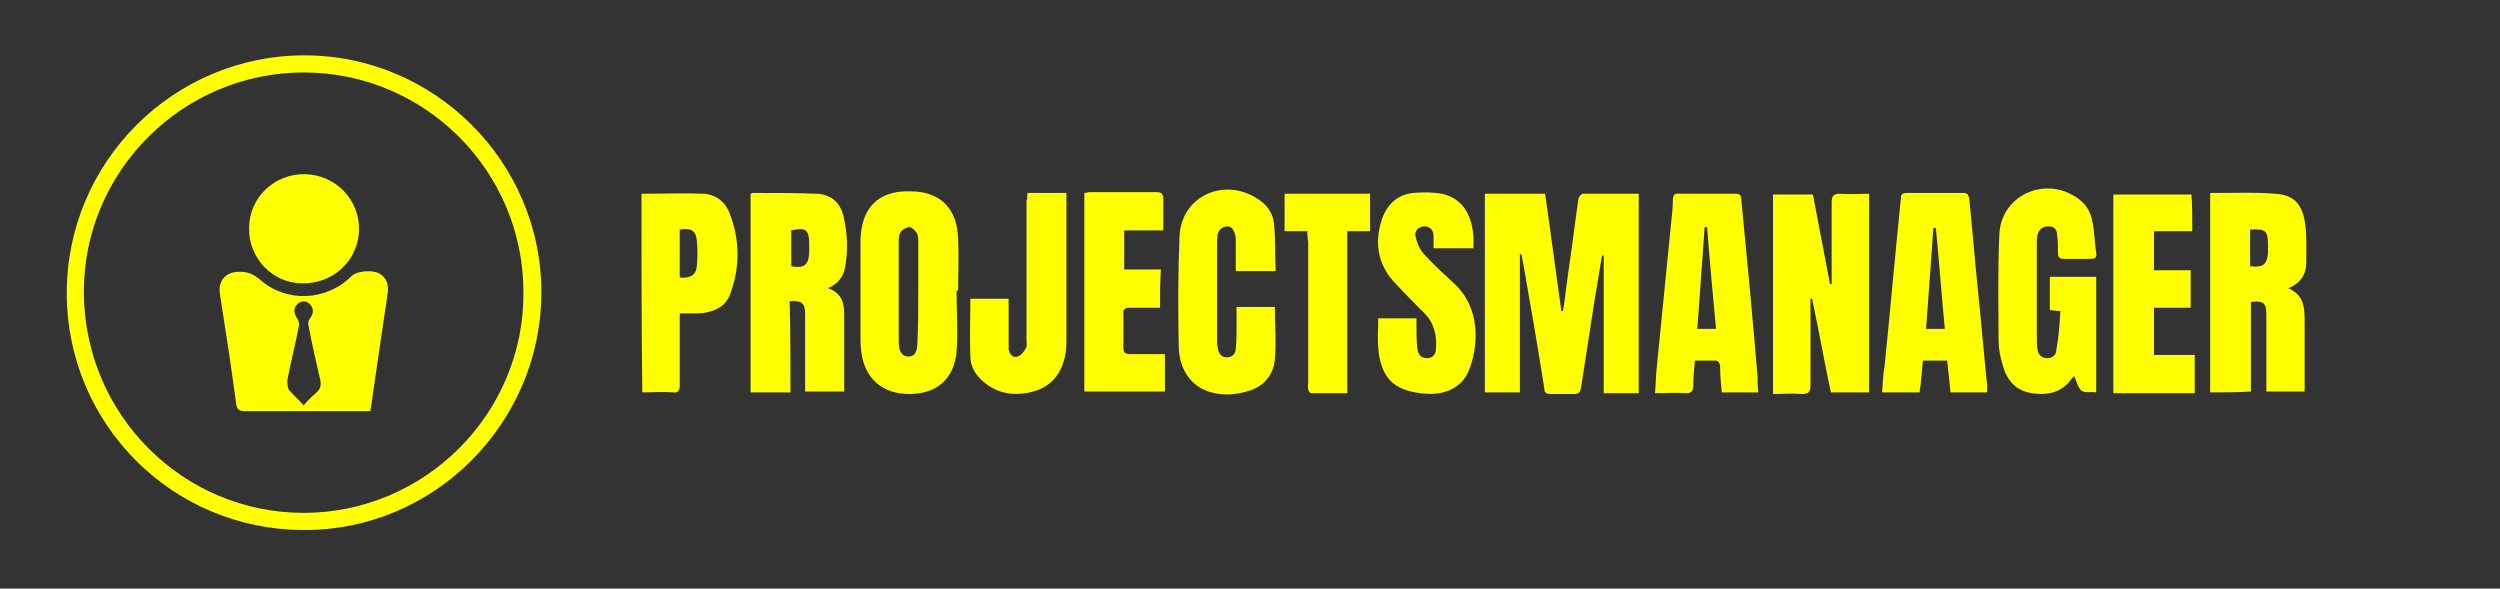 <?xml version="1.0" encoding="utf-8"?>
<!-- Generator: Adobe Illustrator 23.0.2, SVG Export Plug-In . SVG Version: 6.00 Build 0)  -->
<svg version="1.1" id="Layer_1" xmlns="http://www.w3.org/2000/svg" xmlns:xlink="http://www.w3.org/1999/xlink" x="0px" y="0px"
	 viewBox="0 0 30.71 7.23" style="enable-background:new 0 0 30.71 7.23;" xml:space="preserve">
<rect x="0" y="0" width="30.71" height="7.23" fill="#333333" stroke="none"/>
<style type="text/css">
	.st0{fill:#FFFF00;}
</style>
<path class="st0" d="M6.65,3.59c0,1.61-1.32,2.93-2.92,2.92C2.12,6.51,0.82,5.21,0.82,3.6c0-1.61,1.31-2.92,2.92-2.92
	C5.34,0.68,6.65,1.99,6.65,3.59z M3.73,0.89c-1.49,0-2.71,1.22-2.7,2.71c0.01,1.49,1.21,2.7,2.7,2.7c1.49,0,2.71-1.22,2.7-2.71
	C6.43,2.1,5.22,0.89,3.73,0.89z"/>
<path class="st0" d="M18.67,3.12c0,0.56,0,1.13,0,1.7c-0.14,0-0.28,0-0.43,0c0-0.81,0-1.62,0-2.44c0.25,0,0.49,0,0.74,0
	c0.07,0.48,0.13,0.96,0.2,1.44c0.01,0,0.02,0,0.02,0c0.03-0.19,0.05-0.38,0.08-0.58c0.04-0.27,0.07-0.53,0.11-0.8
	c0-0.02,0.04-0.06,0.05-0.06c0.23,0,0.45,0,0.69,0c0,0.82,0,1.63,0,2.45c-0.14,0-0.28,0-0.43,0c0-0.56,0-1.12,0-1.69
	c-0.01,0-0.02,0-0.02,0c-0.03,0.16-0.05,0.31-0.08,0.47c-0.06,0.39-0.12,0.77-0.18,1.16c-0.01,0.05-0.03,0.07-0.08,0.07
	c-0.1,0-0.2,0-0.29,0c-0.05,0-0.08-0.01-0.08-0.07c-0.08-0.51-0.17-1.03-0.26-1.54c-0.01-0.03-0.01-0.06-0.02-0.1
	C18.68,3.12,18.68,3.12,18.67,3.12z"/>
<path class="st0" d="M22.96,4.82c-0.16,0-0.31,0-0.47,0c-0.08-0.38-0.15-0.77-0.23-1.15c-0.01,0-0.02,0-0.02,0c0,0.03,0,0.06,0,0.09
	c0,0.32,0,0.64,0,0.97c0,0.08-0.02,0.11-0.1,0.11c-0.12-0.01-0.24,0-0.36,0c0-0.82,0-1.63,0-2.45c0.16,0,0.32,0,0.49,0
	c0.07,0.37,0.14,0.73,0.21,1.1c0.01,0,0.01,0,0.02,0c0-0.03,0-0.05,0-0.08c0-0.31,0-0.61,0-0.92c0-0.08,0.02-0.11,0.1-0.11
	c0.12,0.01,0.24,0,0.36,0C22.96,3.19,22.96,4,22.96,4.82z"/>
<path class="st0" d="M9.71,4.82c-0.17,0-0.33,0-0.49,0c0-0.81,0-1.63,0-2.44c0.01,0,0.02-0.01,0.02-0.01c0.27,0,0.53,0,0.8,0.01
	c0.17,0.01,0.28,0.11,0.32,0.27c0.05,0.21,0.06,0.42,0.02,0.64c-0.02,0.11-0.09,0.2-0.21,0.25c0.17,0.06,0.2,0.18,0.2,0.32
	c0,0.32,0,0.63,0,0.95c-0.16,0-0.31,0-0.48,0c0-0.15,0-0.29,0-0.44c0-0.17,0-0.34,0-0.51c0-0.14-0.04-0.17-0.19-0.16
	C9.71,4.07,9.71,4.44,9.71,4.82z M9.72,3.27C9.87,3.3,9.93,3.26,9.94,3.11c0-0.04,0-0.07,0-0.11c0-0.18-0.04-0.21-0.22-0.17
	C9.72,2.97,9.72,3.12,9.72,3.27z"/>
<path class="st0" d="M27.15,4.82c0-0.81,0-1.62,0-2.45c0.04,0,0.08,0,0.12,0c0.22,0,0.45-0.01,0.67,0.01
	c0.22,0.01,0.33,0.11,0.37,0.33c0.03,0.17,0.02,0.35,0.02,0.52c0,0.14-0.07,0.25-0.22,0.31c0.2,0.09,0.2,0.25,0.2,0.42
	c0,0.25,0,0.5,0,0.75c0,0.03,0,0.07,0,0.1c-0.16,0-0.31,0-0.47,0c0-0.18,0-0.36,0-0.54c0-0.14,0-0.28,0-0.41
	c0-0.14-0.04-0.17-0.19-0.15c0,0.37,0,0.73,0,1.1C27.47,4.82,27.31,4.82,27.15,4.82z M27.64,2.82c0,0.15,0,0.3,0,0.45
	c0.16,0.02,0.21-0.02,0.22-0.17c0-0.03,0-0.06,0-0.09C27.86,2.83,27.83,2.81,27.64,2.82z"/>
<path class="st0" d="M11.75,3.57c0,0.25,0.02,0.5,0,0.75c-0.03,0.34-0.25,0.52-0.58,0.52c-0.33,0-0.55-0.19-0.59-0.52
	c-0.01-0.08-0.01-0.15-0.01-0.23c0-0.38,0-0.76,0-1.14c0.01-0.4,0.22-0.61,0.61-0.6c0.37,0,0.58,0.21,0.59,0.59
	c0.01,0.21,0,0.42,0,0.63C11.76,3.57,11.76,3.57,11.75,3.57z M11.28,3.59C11.28,3.59,11.28,3.59,11.28,3.59c0-0.21,0-0.41,0-0.62
	c0-0.04,0-0.08-0.02-0.11c-0.02-0.03-0.06-0.07-0.09-0.07c-0.03,0-0.08,0.03-0.1,0.05c-0.02,0.03-0.03,0.07-0.03,0.11
	c0,0.42,0,0.83,0,1.25c0,0.13,0.05,0.18,0.12,0.18c0.08,0,0.11-0.06,0.11-0.19C11.28,4,11.28,3.8,11.28,3.59z"/>
<path class="st0" d="M25.31,3.82c-0.06,0-0.09-0.01-0.13-0.01c0-0.13,0-0.27,0-0.41c0.19,0,0.38,0,0.57,0c0,0.47,0,0.94,0,1.42
	c-0.06-0.01-0.14,0.01-0.18-0.02c-0.04-0.03-0.06-0.11-0.09-0.18c-0.01,0.01-0.02,0.02-0.03,0.03c-0.12,0.17-0.29,0.21-0.49,0.18
	c-0.2-0.03-0.31-0.16-0.36-0.35c-0.03-0.1-0.05-0.2-0.05-0.31c0-0.43-0.01-0.86,0.01-1.29c0.02-0.47,0.54-0.72,0.94-0.46
	c0.11,0.07,0.18,0.17,0.2,0.29c0.03,0.13,0.03,0.27,0.05,0.4c0.01,0.05-0.01,0.07-0.07,0.07c-0.11,0-0.22,0-0.33,0
	c-0.05,0-0.07-0.02-0.07-0.07c0-0.07,0-0.15-0.01-0.22c0-0.06-0.03-0.11-0.1-0.11c-0.07,0-0.12,0.03-0.14,0.1
	c-0.01,0.04-0.01,0.08-0.01,0.12c0,0.38,0,0.77,0,1.15c0,0.05,0,0.1,0.01,0.15c0.01,0.06,0.05,0.1,0.12,0.1
	c0.06,0,0.11-0.04,0.11-0.1C25.29,4.14,25.3,3.98,25.31,3.82z"/>
<path class="st0" d="M21.6,4.82c-0.16,0-0.3,0-0.45,0c-0.01-0.11-0.02-0.21-0.02-0.31c0-0.06-0.03-0.09-0.09-0.08
	c-0.07,0-0.14,0-0.22,0c-0.01,0.11-0.02,0.21-0.02,0.31c0,0.06-0.02,0.09-0.09,0.09c-0.12-0.01-0.24,0-0.38,0
	c0.01-0.11,0.01-0.21,0.02-0.3c0.06-0.6,0.12-1.21,0.18-1.81c0.01-0.09,0.02-0.18,0.02-0.27c0-0.05,0.02-0.08,0.08-0.07
	c0.23,0,0.46,0,0.69,0c0.05,0,0.07,0.02,0.07,0.07c0.07,0.73,0.14,1.45,0.2,2.18C21.59,4.68,21.59,4.74,21.6,4.82z M21.08,4.04
	C21.04,3.61,21,3.2,20.97,2.79c-0.01,0-0.02,0-0.03,0c-0.03,0.41-0.06,0.83-0.09,1.25C20.93,4.04,20.99,4.04,21.08,4.04z"/>
<path class="st0" d="M24.41,4.82c-0.15,0-0.29,0-0.45,0c-0.01-0.13-0.03-0.26-0.04-0.39c-0.1,0-0.19,0-0.3,0
	c-0.01,0.13-0.02,0.26-0.04,0.39c-0.15,0-0.3,0-0.46,0c0.01-0.11,0.01-0.22,0.03-0.32c0.07-0.69,0.13-1.37,0.2-2.06
	c0-0.05,0.02-0.07,0.07-0.07c0.23,0,0.46,0,0.69,0c0.06,0,0.07,0.02,0.08,0.07c0.04,0.39,0.07,0.77,0.11,1.16
	c0.04,0.38,0.07,0.75,0.11,1.13C24.41,4.76,24.41,4.78,24.41,4.82z M23.89,4.04c-0.04-0.42-0.07-0.83-0.11-1.24
	c-0.01,0-0.02,0-0.03,0c-0.03,0.41-0.06,0.83-0.09,1.24C23.74,4.04,23.8,4.04,23.89,4.04z"/>
<path class="st0" d="M15.67,3.33c-0.18,0-0.33,0-0.49,0c0-0.14,0-0.27,0-0.4c0-0.04-0.02-0.09-0.04-0.12
	c-0.05-0.06-0.16-0.02-0.18,0.06c-0.01,0.05-0.01,0.1-0.01,0.15c0,0.38,0,0.76,0,1.14c0,0.04,0,0.08,0.01,0.12
	c0.01,0.06,0.04,0.11,0.11,0.11c0.07,0,0.11-0.05,0.11-0.11c0.01-0.08,0.01-0.16,0.01-0.24c0-0.09,0-0.18,0-0.27
	c0.17,0,0.32,0,0.47,0c0,0.22,0.02,0.43,0,0.65c-0.02,0.2-0.15,0.34-0.35,0.39c-0.14,0.04-0.28,0.05-0.43,0.01
	c-0.23-0.06-0.39-0.26-0.4-0.55c-0.01-0.46-0.01-0.92,0.01-1.38c0.03-0.49,0.56-0.72,0.97-0.44c0.11,0.07,0.18,0.18,0.19,0.3
	C15.67,2.95,15.66,3.14,15.67,3.33z"/>
<path class="st0" d="M16.93,3.91c0.16,0,0.31,0,0.47,0c0,0.03,0,0.07,0,0.1c0,0.09,0,0.18,0.01,0.27c0.01,0.07,0.04,0.12,0.12,0.12
	c0.08,0,0.11-0.06,0.11-0.12c0.01-0.16-0.02-0.3-0.13-0.42c-0.12-0.12-0.24-0.24-0.36-0.37C16.93,3.27,16.88,3,16.97,2.71
	c0.06-0.19,0.19-0.32,0.39-0.34c0.12-0.01,0.24-0.01,0.35,0.01c0.24,0.05,0.37,0.24,0.39,0.53c0,0.05,0,0.09,0,0.14
	c-0.16,0-0.32,0-0.49,0c0-0.05,0-0.1,0-0.15c0-0.08-0.05-0.12-0.12-0.12c-0.07,0.01-0.12,0.06-0.1,0.13
	C17.41,3,17.45,3.08,17.5,3.13c0.11,0.12,0.24,0.24,0.36,0.35c0.34,0.31,0.3,0.79,0.18,1.08c-0.09,0.21-0.31,0.31-0.59,0.27
	c-0.34-0.04-0.49-0.2-0.52-0.56C16.92,4.16,16.93,4.04,16.93,3.91z"/>
<path class="st0" d="M7.88,2.38c0.26,0,0.52-0.01,0.78,0C8.81,2.4,8.92,2.49,8.97,2.64c0.12,0.32,0.12,0.65,0,0.97
	C8.91,3.78,8.75,3.84,8.58,3.85c-0.07,0-0.15,0-0.23,0c0,0.04,0,0.07,0,0.1c0,0.26,0,0.52,0,0.78c0,0.07-0.02,0.1-0.09,0.09
	c-0.12-0.01-0.24,0-0.37,0C7.88,4,7.88,3.19,7.88,2.38z M8.35,2.82c0,0.2,0,0.39,0,0.59c0.13,0.01,0.2-0.03,0.21-0.14
	c0.01-0.1,0.01-0.21,0-0.31C8.55,2.83,8.49,2.8,8.35,2.82z"/>
<path class="st0" d="M14.25,3.78c-0.13,0-0.25,0-0.37,0c-0.06,0-0.09,0.02-0.08,0.08c0,0.14,0,0.28,0,0.41
	c0,0.06,0.02,0.08,0.08,0.08c0.14,0,0.28,0,0.43,0c0,0.16,0,0.31,0,0.46c-0.33,0-0.66,0-0.99,0c0-0.81,0-1.62,0-2.44
	c0.02,0,0.05-0.01,0.07-0.01c0.27,0,0.54,0,0.81,0c0.07,0,0.09,0.02,0.09,0.09c0,0.12,0,0.24,0,0.38c-0.16,0-0.32,0-0.48,0
	c0,0.17,0,0.32,0,0.48c0.15,0,0.29,0,0.45,0C14.25,3.47,14.25,3.62,14.25,3.78z"/>
<path class="st0" d="M26.93,2.84c-0.16,0-0.31,0-0.47,0c0,0.16,0,0.32,0,0.48c0.15,0,0.29,0,0.45,0c0,0.16,0,0.3,0,0.46
	c-0.15,0-0.29,0-0.45,0c0,0.19,0,0.38,0,0.58c0.16,0,0.33,0,0.5,0c0,0.16,0,0.31,0,0.47c-0.33,0-0.66,0-1,0c0-0.81,0-1.62,0-2.44
	c0.32,0,0.63,0,0.96,0C26.93,2.52,26.93,2.67,26.93,2.84z"/>
<path class="st0" d="M12.62,2.37c0.17,0,0.32,0,0.48,0c0,0.04,0,0.07,0,0.1c0,0.56,0,1.12,0,1.68c0,0.08,0,0.16-0.02,0.24
	c-0.05,0.21-0.17,0.36-0.39,0.42c-0.23,0.06-0.44,0.03-0.62-0.13c-0.09-0.08-0.15-0.18-0.15-0.3c-0.01-0.23,0-0.47,0-0.71
	c0.16,0,0.31,0,0.47,0c0,0.18,0,0.35,0,0.52c0,0.03,0,0.07,0,0.1c0.01,0.06,0.05,0.11,0.11,0.09c0.04-0.01,0.08-0.06,0.1-0.1
	c0.02-0.02,0.01-0.07,0.01-0.1c0-0.57,0-1.14,0-1.71C12.62,2.45,12.62,2.42,12.62,2.37z"/>
<path class="st0" d="M16.06,2.84c-0.1,0-0.19,0-0.28,0c0-0.16,0-0.31,0-0.46c0.35,0,0.7,0,1.05,0c0,0.15,0,0.3,0,0.46
	c-0.09,0-0.18,0-0.28,0c0,0.67,0,1.32,0,1.99c-0.15,0-0.3,0-0.44,0c-0.02,0-0.04-0.03-0.04-0.05c-0.01-0.03,0-0.05,0-0.08
	c0-0.58,0-1.15,0-1.73C16.06,2.92,16.06,2.88,16.06,2.84z"/>
<path class="st0" d="M4.55,5.05c-0.04,0-0.07,0-0.1,0c-0.48,0-0.96,0-1.44,0c-0.08,0-0.1-0.02-0.11-0.1C2.84,4.5,2.77,4.05,2.7,3.6
	C2.68,3.45,2.77,3.35,2.91,3.34c0.11-0.01,0.2,0.02,0.29,0.1C3.52,3.72,4.01,3.7,4.32,3.39c0.06-0.06,0.25-0.08,0.34-0.03
	C4.75,3.41,4.78,3.5,4.76,3.62C4.69,4.09,4.62,4.56,4.55,5.05z M3.73,4.98c0.05-0.06,0.1-0.11,0.15-0.15
	c0.06-0.05,0.07-0.11,0.05-0.18C3.88,4.43,3.83,4.22,3.79,4C3.78,3.97,3.79,3.93,3.81,3.91c0.04-0.06,0.05-0.11,0-0.17
	c-0.04-0.05-0.12-0.05-0.16,0c-0.05,0.05-0.04,0.11,0,0.17c0.02,0.03,0.03,0.07,0.02,0.1c-0.04,0.22-0.1,0.44-0.14,0.66
	C3.53,4.71,3.53,4.76,3.55,4.79C3.6,4.85,3.67,4.91,3.73,4.98z"/>
<path class="st0" d="M3.75,2.14c0.38,0.01,0.67,0.32,0.66,0.69C4.4,3.2,4.09,3.49,3.71,3.48C3.35,3.48,3.05,3.17,3.06,2.8
	C3.06,2.43,3.37,2.13,3.75,2.14z"/>
</svg>
